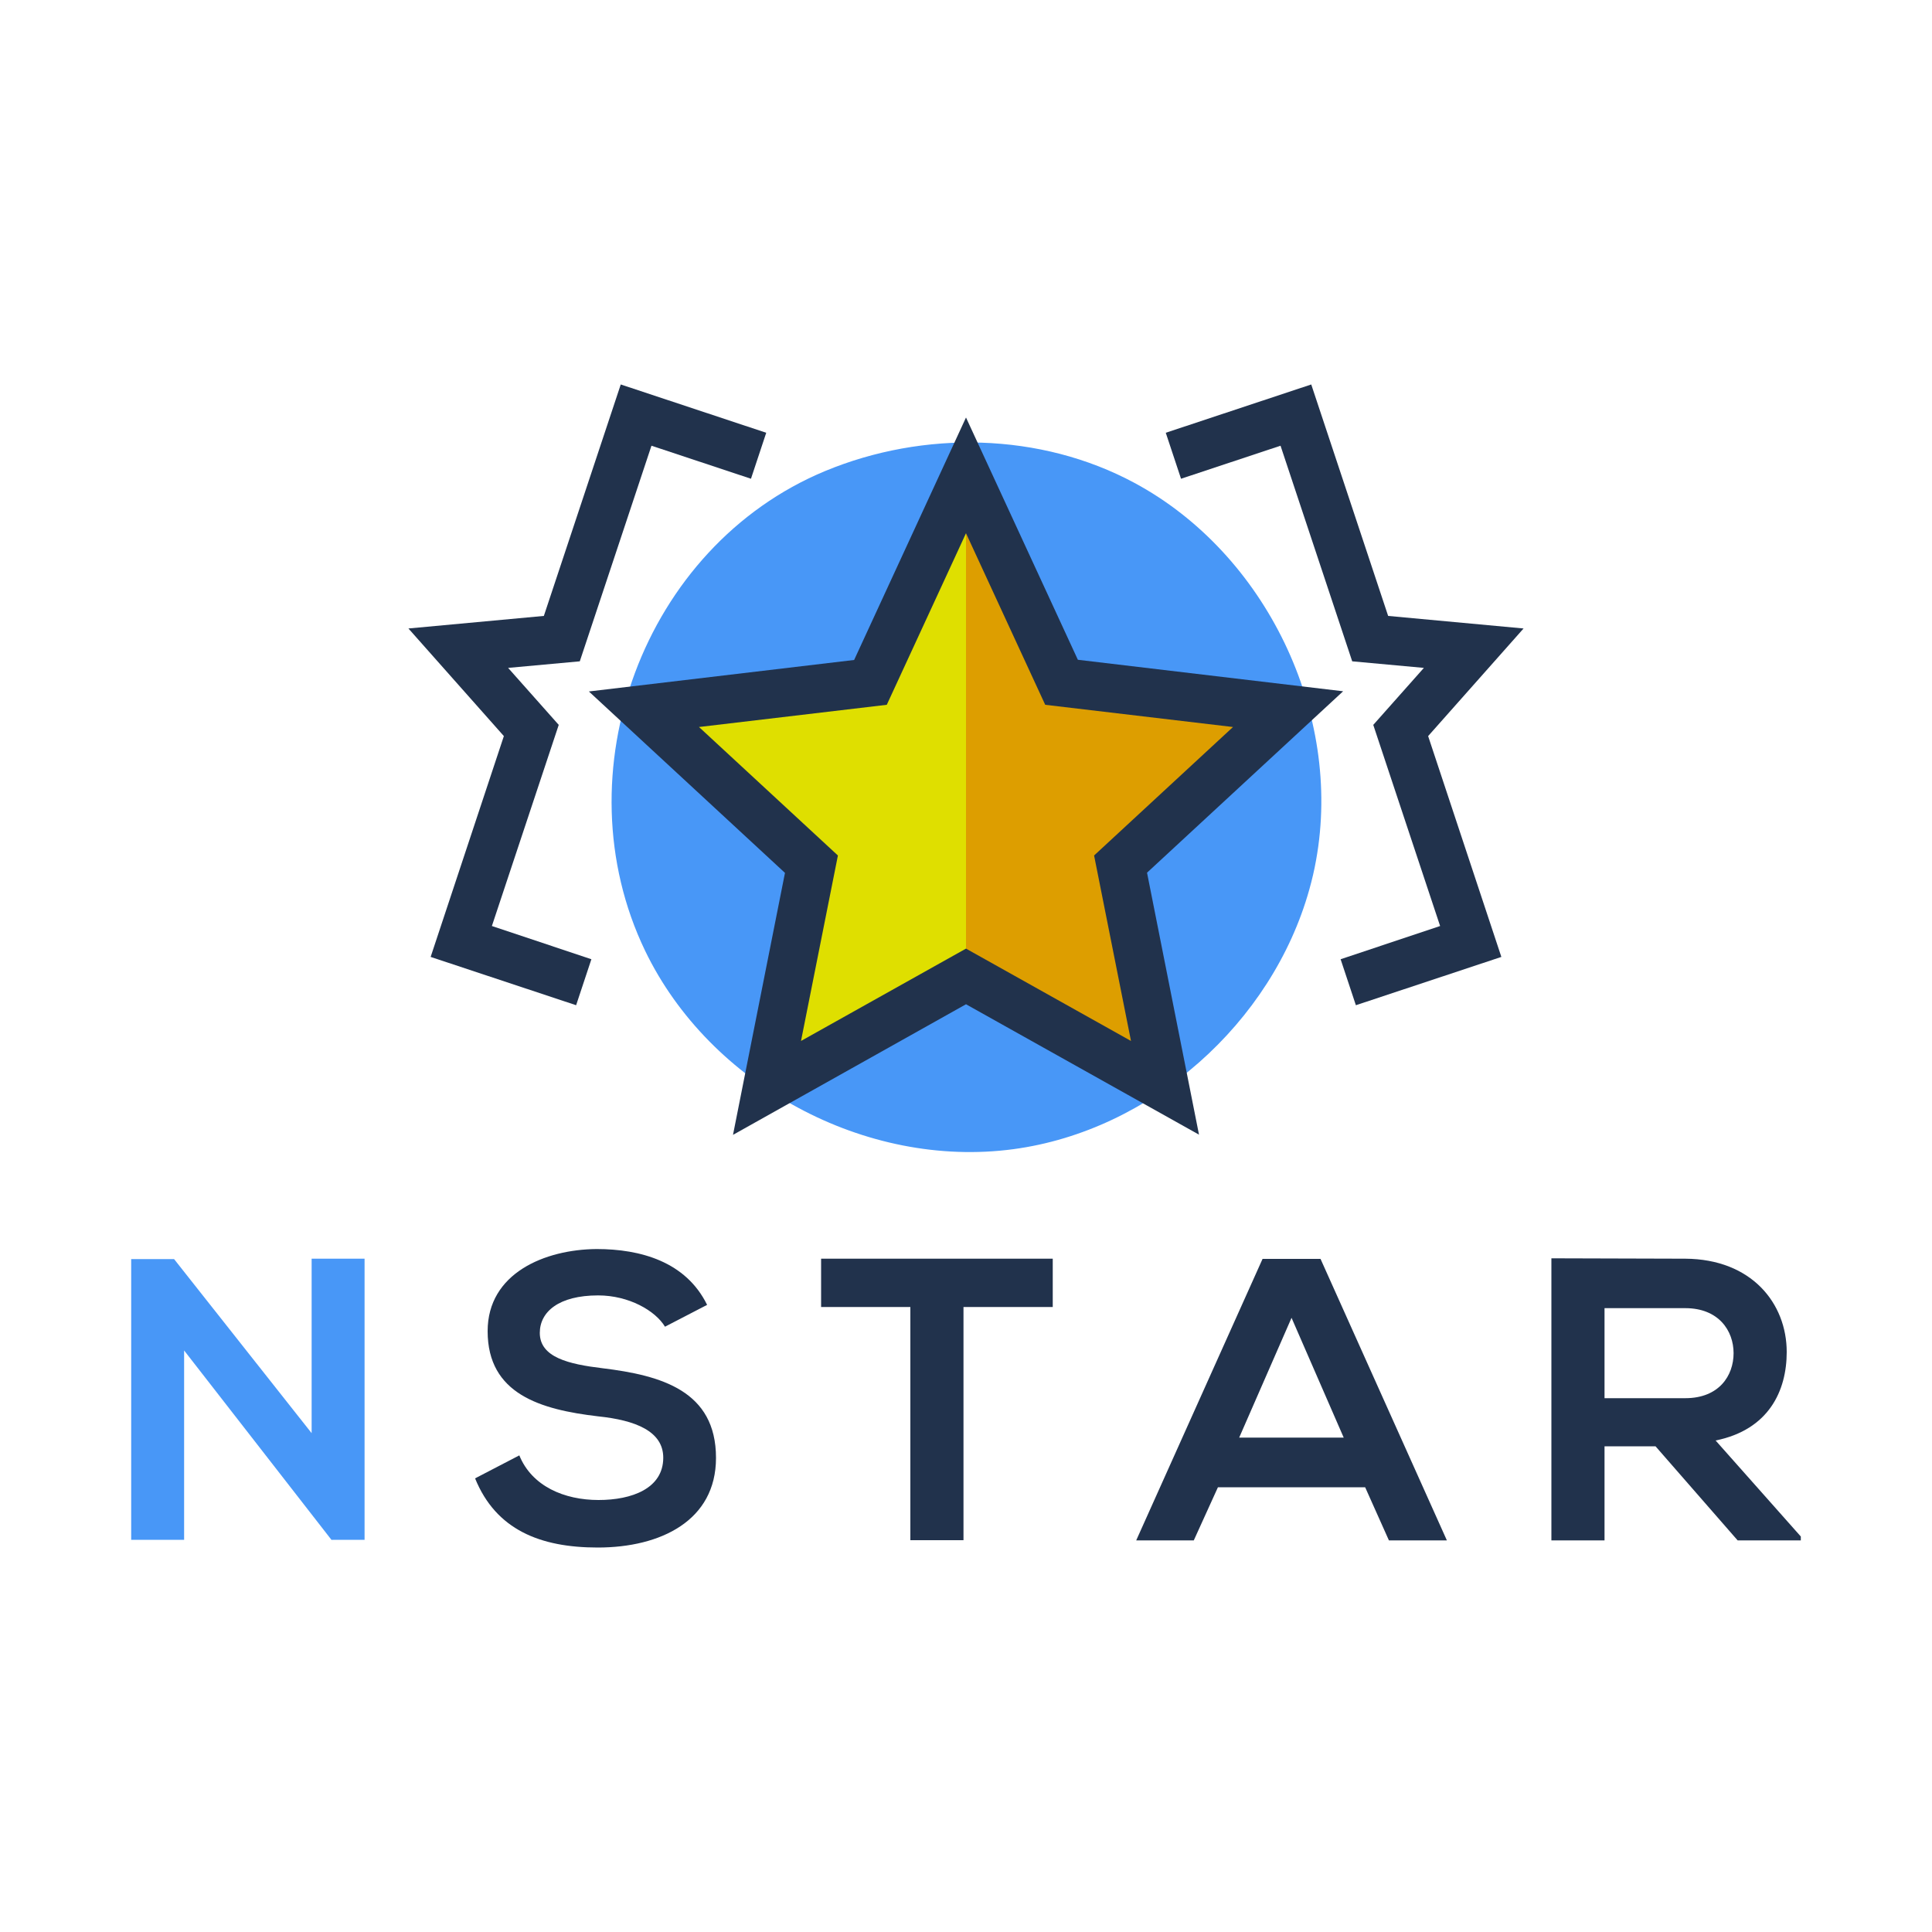 <?xml version="1.0" encoding="utf-8"?>
<!-- Generator: Adobe Illustrator 22.0.1, SVG Export Plug-In . SVG Version: 6.00 Build 0)  -->
<svg version="1.1" id="Layer_1" xmlns="http://www.w3.org/2000/svg" xmlns:xlink="http://www.w3.org/1999/xlink" x="0px" y="0px"
	 viewBox="0 0 1000 1000" enable-background="new 0 0 1000 1000" xml:space="preserve">
<g>
	<g>
		<g>
			<path fill="#21324C" d="M344.2,686.7c-5-8.3-18.7-16.2-34.6-16.2c-20.4,0-30.2,8.5-30.2,19.4c0,12.7,15,16.2,32.5,18.3
				c30.4,3.7,58.7,11.7,58.7,46.4c0,32.5-28.7,46.4-61.2,46.4c-29.8,0-52.7-9.2-63.5-35.8l22.9-11.9c6.5,16,23.3,23.1,41,23.1
				c17.3,0,33.5-6,33.5-21.9c0-13.7-14.4-19.4-33.7-21.4c-29.8-3.5-57.2-11.5-57.2-44.1c0-30,29.6-42.3,56.4-42.5
				c22.7,0,46.2,6.5,57.2,28.9L344.2,686.7z"/>
			<path fill="#21324C" d="M471.2,676.5H425v-25c42,0,77.6,0,119.9,0v25h-46.2v120.7h-27.5V676.5z"/>
			<path fill="#21324C" d="M706.6,769.8h-76.2l-12.5,27.5h-29.8l65.4-145.7h30l65.4,145.7h-30L706.6,769.8z M668.5,682.1l-27.1,62
				h54.1L668.5,682.1z"/>
			<path fill="#21324C" d="M932.1,797.3h-32.7l-42.5-48.7h-26.4v48.7H803V651.3c23.1,0,46.2,0.2,69.3,0.2
				c34.3,0.2,52.5,23.1,52.5,48.3c0,20-9.2,40.2-36.8,45.8l44.1,49.7V797.3z M830.5,677.1v46.6h41.8c17.5,0,25-11.7,25-23.3
				s-7.7-23.3-25-23.3H830.5z"/>
		</g>
		<g>
			<path fill="#4897F7" d="M677.7,460.4c-19.3,69-81.8,124.8-153.1,134.4c-76.5,10.3-157.2-33.2-190.7-102.7
				c-44.1-91.7-0.9-209.2,93.2-248.3c50.9-21.1,111.4-20.1,160.2,6.2c67.9,36.6,107.7,119.2,93.9,195.2
				C680.3,450.3,679.1,455.4,677.7,460.4z"/>
			<g>
				<polygon fill="#DFDF00" points="500,265.2 500,265.2 500,265.1 455.3,362 349.2,374.6 427.6,447.1 406.8,551.8 500,499.6 
					500,499.6 500,499.6 500,499.6 500,265.2 				"/>
				<polygon fill="#DD9E00" points="500,499.6 500,499.6 593.2,551.8 572.4,447.1 650.8,374.6 544.7,362 500,265.1 500,265.2 
					500,265.2 500,265.2 500,499.6 500,499.6 				"/>
			</g>
			<g>
				<polygon fill="#21324C" points="289.2,375.2 263,345.7 300.1,342.3 337.2,230.7 388.7,247.8 396.6,224 321.3,199 281.5,318.8 
					211.4,325.3 260.8,381 222.9,495.3 298.2,520.3 306.1,496.5 254.6,479.3 				"/>
				<polygon fill="#21324C" points="788.6,325.3 718.5,318.8 678.7,199 603.4,224 611.3,247.8 662.8,230.7 699.9,342.3 737,345.7 
					710.8,375.2 745.4,479.3 693.9,496.5 701.8,520.3 777.1,495.3 739.2,381 				"/>
				<path fill="#21324C" d="M593.7,451.7l101.5-93.9l-137.3-16.3L500,216.1v0l0,0l0,0v0l-57.9,125.5l-137.3,16.3l101.5,93.9
					l-26.9,135.6L500,519.8l120.6,67.5L593.7,451.7z M500,491L500,491L500,491L500,491L500,491L500,491L500,491l-85.4,47.8l19.1-96
					l-71.9-66.5l97.2-11.5l41-88.8l0,0.1v0l0,0l0,0v0l0-0.1l41,88.8l97.2,11.5l-71.9,66.5l19.1,96L500,491z"/>
			</g>
		</g>
	</g>
	<path fill="#4897F7" d="M161.3,651.5h27.4v145.5h-17v0.2l-76.4-98.2v98H67.9V651.7h22.2l71.2,90.1V651.5z"/>
</g>
</svg>

